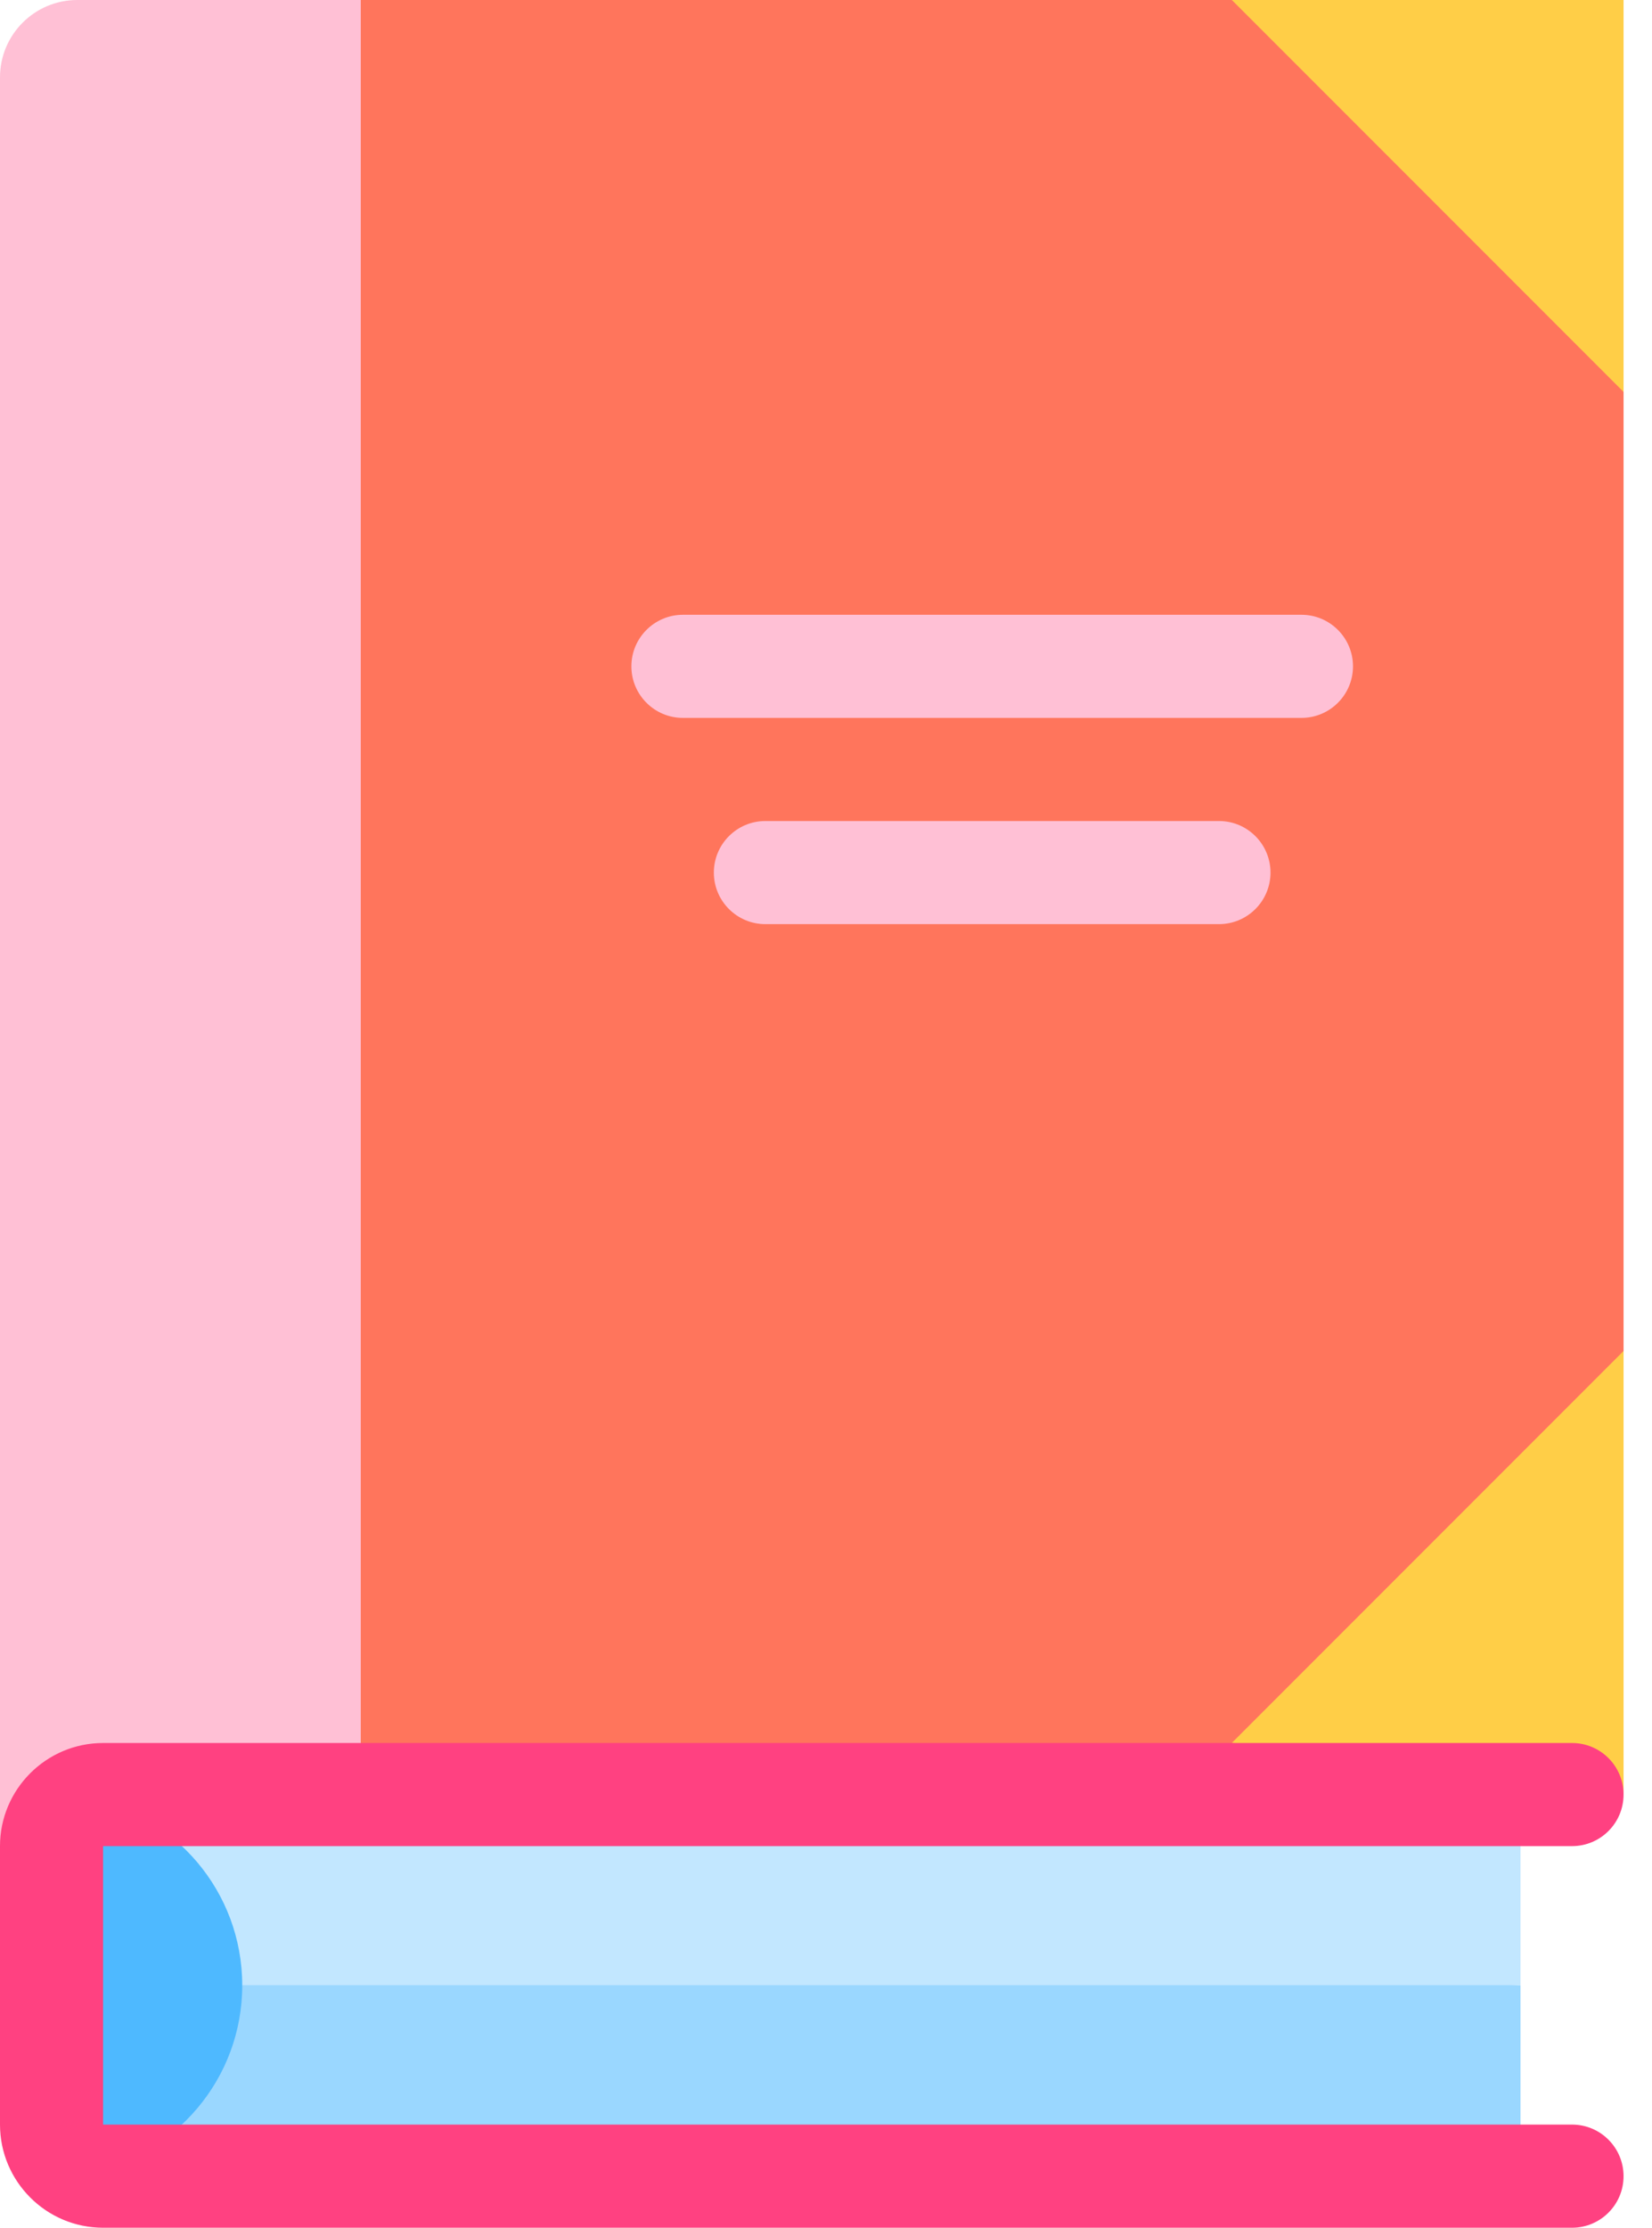<svg width="46" height="62" viewBox="0 0 46 62" version="1.1" xmlns="http://www.w3.org/2000/svg" xmlns:xlink="http://www.w3.org/1999/xlink">
<title>e-reader</title>
<desc>Created using Figma</desc>
<g id="Canvas" transform="translate(-733 -1733)">
<g id="e-reader">
<g id="Vector">
<use xlink:href="#path0_fill" transform="translate(735.386 1786.82)" fill="#9AD7FF"/>
</g>
<g id="Vector">
<use xlink:href="#path1_fill" transform="translate(735.386 1782.94)" fill="#C2E7FF"/>
</g>
<g id="Vector">
<use xlink:href="#path2_fill" transform="translate(734.435 1783.03)" fill="#4EB9FF"/>
</g>
<g id="Vector">
<use xlink:href="#path3_fill" transform="translate(733 1733)" fill="#FFC0D5"/>
</g>
<g id="Vector">
<use xlink:href="#path4_fill" transform="translate(743.046 1733)" fill="#FF755C"/>
</g>
<g id="Group">
<g id="Vector">
<use xlink:href="#path5_fill" transform="translate(752.877 1755.85)" fill="#FFC0D5"/>
</g>
<g id="Vector">
<use xlink:href="#path6_fill" transform="translate(750.581 1750.11)" fill="#FFC0D5"/>
</g>
</g>
<g id="Group">
<g id="Vector">
<use xlink:href="#path7_fill" transform="translate(767.301 1770.6)" fill="#FFCE47"/>
</g>
<g id="Vector">
<use xlink:href="#path8_fill" transform="translate(767.301 1733)" fill="#FFCE47"/>
</g>
</g>
<g id="Vector">
<use xlink:href="#path9_fill" transform="translate(733 1781.51)" fill="#FF4181"/>
</g>
</g>
</g>
<defs>
<path id="path0_fill" d="M 3.7694e-07 1.435L 3.7694e-07 6.659C 0.152 6.714 0.314 6.745 0.484 6.745L 39.952 6.745L 39.952 1.435L 19.976 2.95639e-08L 3.7694e-07 1.435Z"/>
<path id="path1_fill" d="M 39.952 2.95639e-08L 0.485 2.95639e-08C 0.315 2.95639e-08 0.152 0.032 4.43459e-07 0.087L 4.43459e-07 5.31L 39.952 5.31L 39.952 2.95639e-08Z"/>
<path id="path2_fill" d="M 5.31 5.224C 5.31 2.616 3.429 0.448 0.95 -4.13895e-07C 0.398 0.2 -3.62158e-07 0.729 -3.62158e-07 1.349L -3.62158e-07 9.099C -3.62158e-07 9.718 0.398 10.247 0.95 10.447C 3.429 9.999 5.31 7.832 5.31 5.224Z"/>
<path id="path3_fill" d="M 2.153 0C 0.964 0 2.21729e-08 0.964 2.21729e-08 2.153L 2.21729e-08 51.38L 10.046 49.944L 15.787 24.972L 10.046 0L 2.153 0Z"/>
<path id="path4_fill" d="M 32.292 2.87L 24.255 0L 6.35624e-07 0L 6.35624e-07 49.944L 30.857 49.944L 35.162 37.602L 35.162 10.908L 32.292 2.87Z"/>
<path id="path5_fill" d="M 14.065 2.87L 1.435 2.87C 0.643 2.87 3.39985e-07 2.228 3.39985e-07 1.435C 3.39985e-07 0.643 0.643 7.68662e-07 1.435 7.68662e-07L 14.065 7.68662e-07C 14.857 7.68662e-07 15.5 0.643 15.5 1.435C 15.5 2.228 14.857 2.87 14.065 2.87Z"/>
<path id="path6_fill" d="M 18.657 2.87L 1.435 2.87C 0.643 2.87 6.50406e-07 2.228 6.50406e-07 1.435C 6.50406e-07 0.643 0.643 -7.98225e-07 1.435 -7.98225e-07L 18.657 -7.98225e-07C 19.45 -7.98225e-07 20.093 0.643 20.093 1.435C 20.093 2.228 19.45 2.87 18.657 2.87Z"/>
<path id="path7_fill" d="M 10.907 12.342L -1.56689e-06 10.907L 10.907 1.50776e-06L 10.907 12.342Z"/>
<path id="path8_fill" d="M 10.907 0L 10.907 10.907L -1.56689e-06 0L 10.907 0Z"/>
<path id="path9_fill" d="M 43.773 10.62L 2.87 10.62L 2.87 2.87L 43.773 2.87C 44.566 2.87 45.208 2.228 45.208 1.435C 45.208 0.643 44.566 1.27125e-06 43.773 1.27125e-06L 2.87 1.27125e-06C 1.288 1.27125e-06 2.21729e-08 1.288 2.21729e-08 2.87L 2.21729e-08 10.62C 2.21729e-08 12.203 1.288 13.491 2.87 13.491L 43.773 13.491C 44.566 13.491 45.208 12.848 45.208 12.056C 45.208 11.263 44.566 10.62 43.773 10.62Z"/>
</defs>
</svg>
